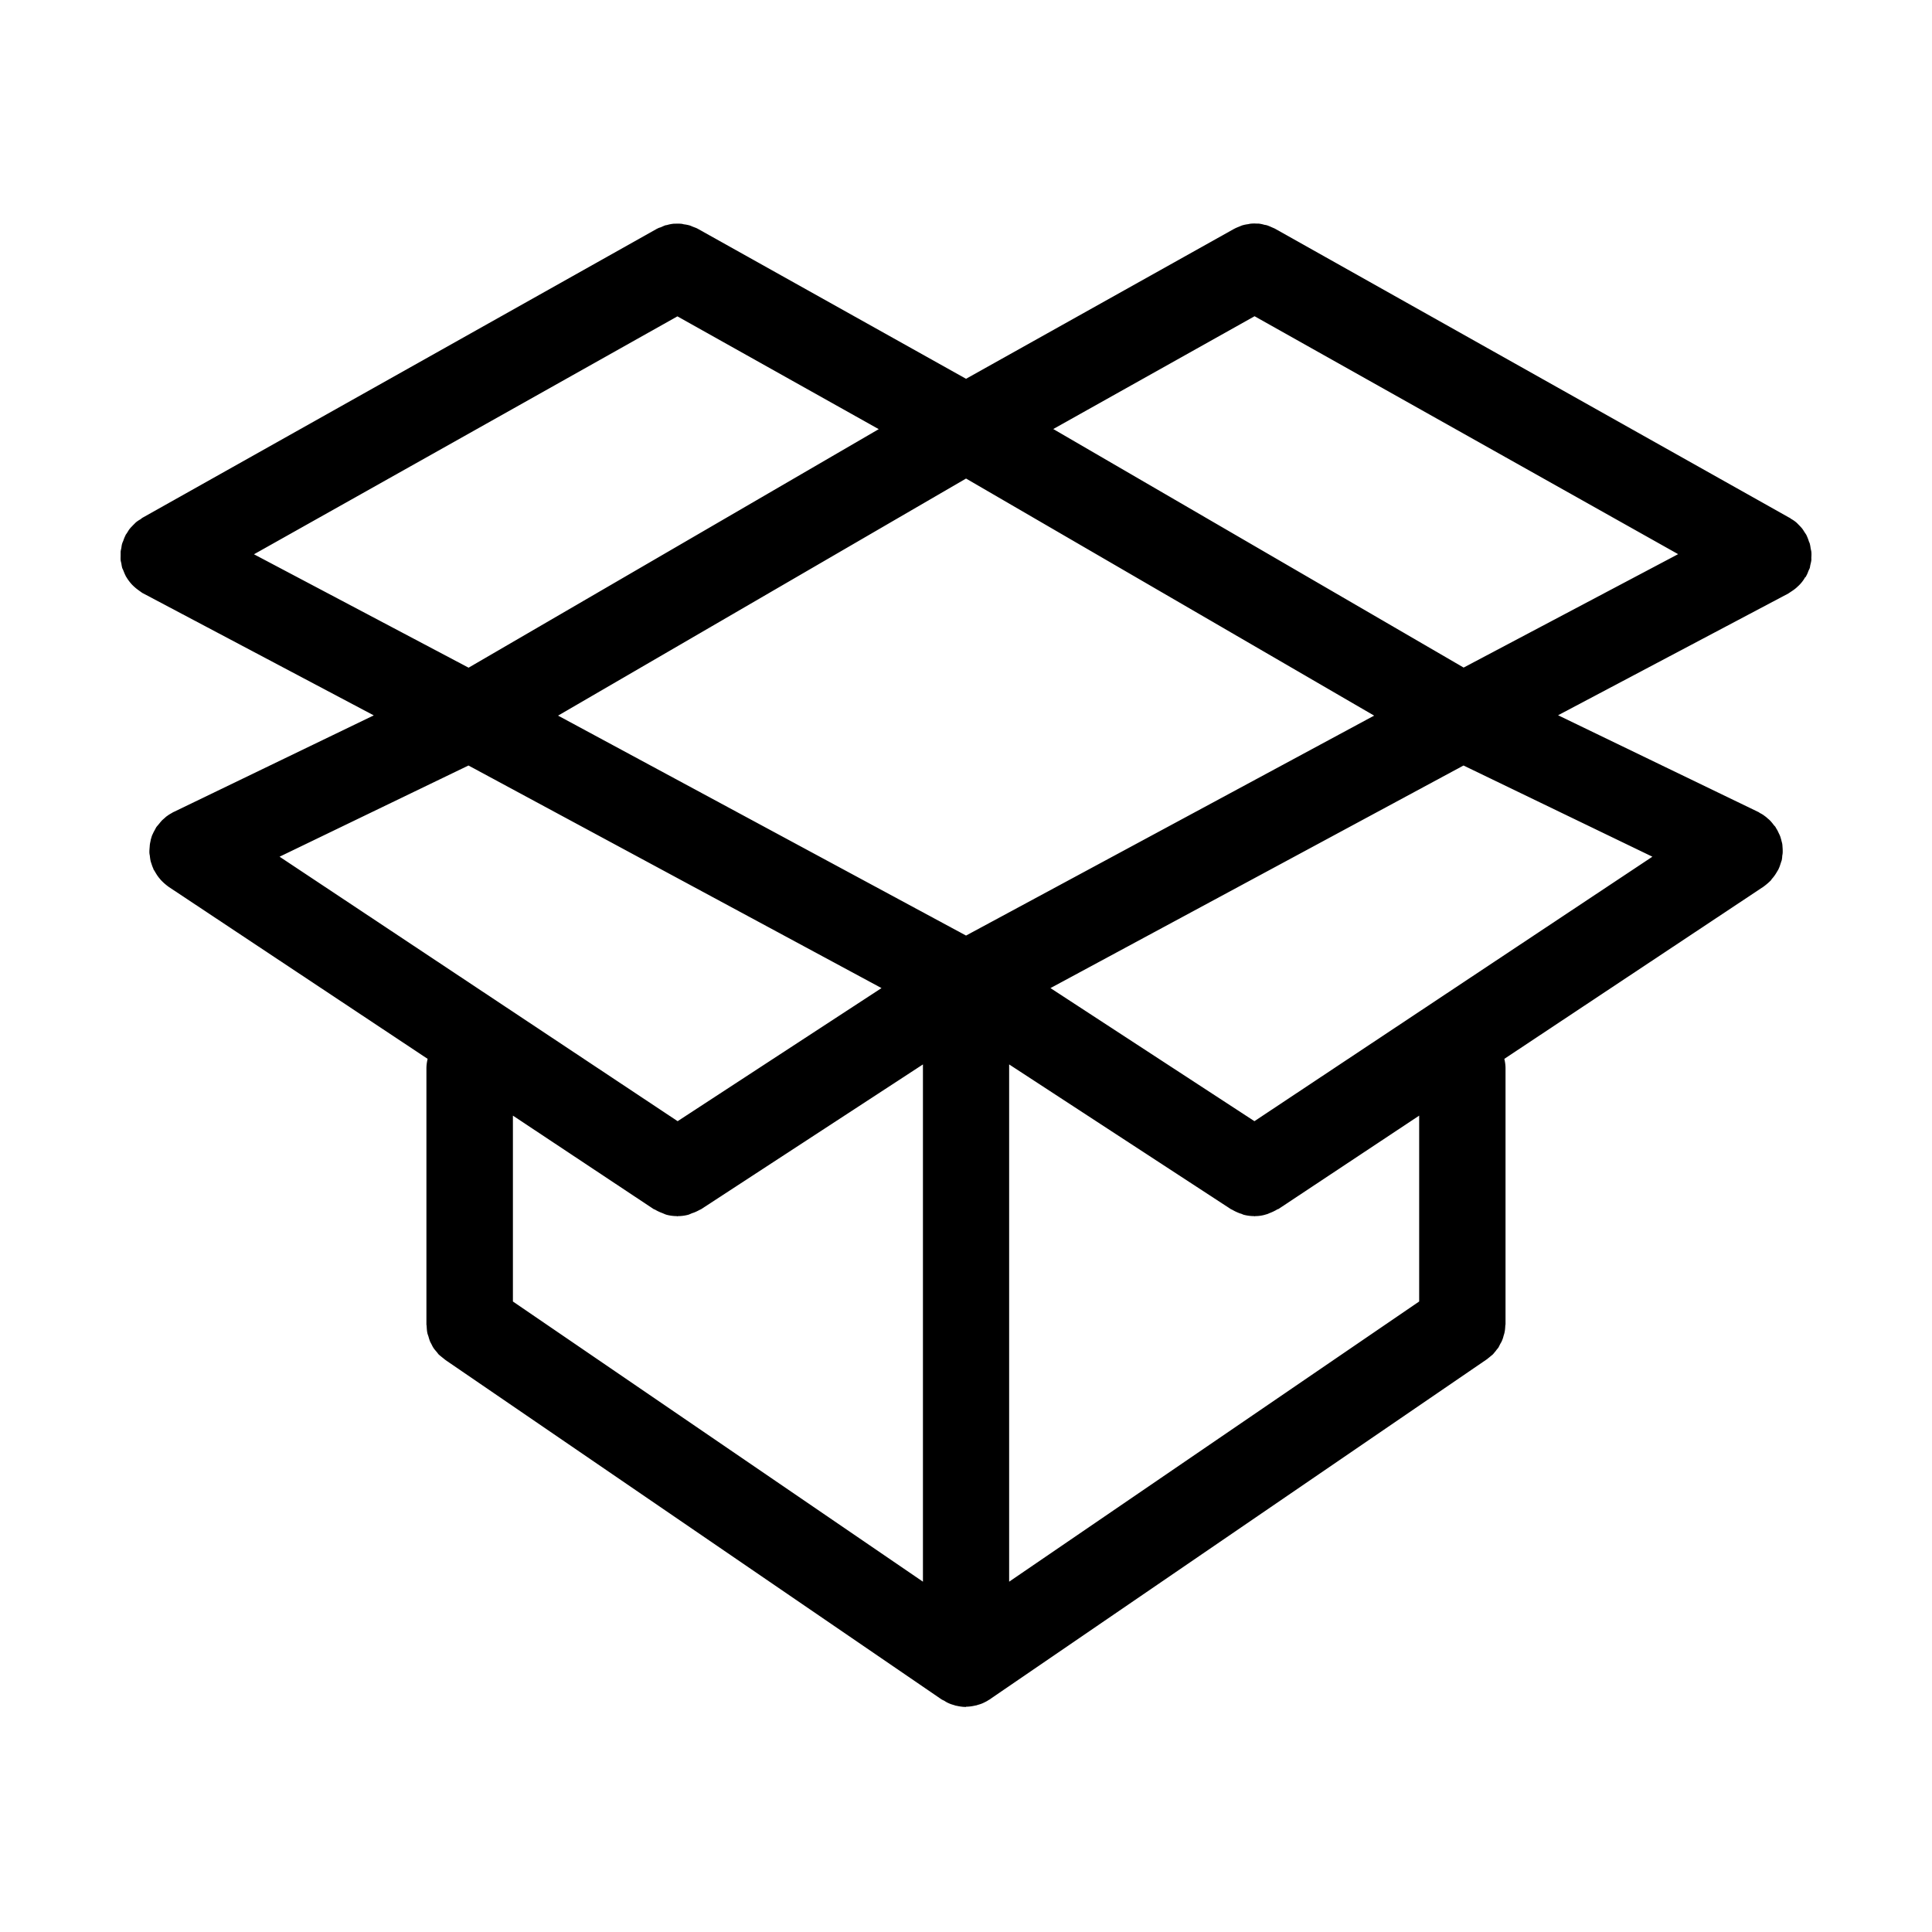 <svg xmlns="http://www.w3.org/2000/svg" xmlns:xlink="http://www.w3.org/1999/xlink" width="1024" height="1024" viewBox="0 0 1024 1024"><defs><path id="aO" d="M64.05 117.765h896.137v788.243H64.05z"/></defs><clipPath id="aP"><use xlink:href="#aO" overflow="visible"/></clipPath><path d="M957.226 305.618c0-.127 0-.189.061-.256.512-.9.896-1.795 1.218-2.752.256-.512.45-.962.645-1.341.251-.771.251-1.412.445-2.118.189-.828.383-1.529.45-2.24.062-.446 0-.83 0-1.218.062-1.152.127-2.175 0-3.265-.067-.507-.194-1.022-.323-1.539-.127-.891-.256-1.857-.512-2.81-.127-.45-.383-.833-.512-1.288a22.746 22.746 0 0 0-1.151-2.938c0-.067-.065-.132-.065-.194-.252-.45-.512-.83-.83-1.28-.512-.768-.962-1.601-1.54-2.307-.511-.64-1.089-1.213-1.591-1.73-.517-.512-.962-1.019-1.479-1.469a17.247 17.247 0 0 0-2.492-1.729c-.388-.189-.644-.512-1.027-.701l-.38-.194s-.07 0-.132-.067L676.213 121.458c-.127-.067-.256-.133-.45-.261-.701-.318-1.34-.579-2.046-.896a23.679 23.679 0 0 0-2.241-.9 10.516 10.516 0 0 0-1.34-.251 16.707 16.707 0 0 0-3.014-.639H666.1c-1.152-.067-2.236-.067-3.387.062-.451.066-.901.189-1.289.256a18.996 18.996 0 0 0-3.07.639c-.517.194-.962.383-1.407.577-.962.385-1.796.702-2.753 1.218l-.383.195-141.788 79.307-142.171-79.502c-.895-.511-1.857-.767-2.753-1.151-.45-.189-.9-.383-1.407-.577a19.11 19.11 0 0 0-3.202-.64c-.323-.066-.702-.189-1.09-.256a22.313 22.313 0 0 0-3.581-.061h-.768a18.455 18.455 0 0 0-3.33.639c-.383.127-.701.127-1.024.189-.89.323-1.658.701-2.558 1.09a6.82 6.82 0 0 0-1.796.706c-.127.061-.317.122-.511.256L75.587 274.383c-.445.256-.768.579-1.085.83a15.462 15.462 0 0 0-2.501 1.668l-1.535 1.531c-.512.577-1.089 1.089-1.539 1.668-.64.701-1.09 1.601-1.597 2.369-.261.45-.577.763-.771 1.151-.067.062-.067.189-.067.261-.512.89-.83 1.857-1.151 2.748-.19.516-.451.961-.579 1.477-.251.701-.318 1.469-.445 2.298-.129.711-.318 1.345-.384 2.051v1.796c0 .89-.061 1.728 0 2.62.062.577.256 1.218.384 1.795.132.896.256 1.73.512 2.564.261.507.45.895.639 1.407.383.962.773 1.924 1.218 2.752 0 .067.067.129.067.256.127.129.317.251.383.512a24.232 24.232 0 0 0 2.88 3.776c.383.384.768.763 1.213 1.152.962.895 2.051 1.663 3.203 2.491.383.261.767.578 1.218.834.194.127.317.127.383.189l122.069 64.588-106.066 51.207c-.383.127-.768.45-1.151.639-.768.45-1.478.833-2.118 1.345-.639.384-1.151.9-1.72 1.407-.579.512-1.151.962-1.606 1.535-.579.639-1.09 1.341-1.601 1.919-.318.384-.64.711-.896 1.09-.127.065-.194.321-.321.515-.384.701-.763 1.474-1.152 2.114-.317.701-.639 1.34-.89 1.922-.261.702-.388 1.341-.639 2.047-.133.9-.323 1.539-.45 2.307-.129.768-.129 1.407-.195 2.052-.065.828-.127 1.596-.127 2.235 0 .839.127 1.474.261 2.179.062.768.189 1.607.317 2.308.129.639.323 1.213.574 1.924.261.828.517 1.601.9 2.364.067.256.129.388.19.644.127.189.321.383.45.639.828 1.408 1.663 2.88 2.819 4.16.251.256.445.639.768.9 1.213 1.28 2.491 2.369 3.96 3.449l137.245 91.156c-.384 1.602-.64 3.33-.64 5.055v135.586c0 .38.124.763.124 1.146.065 1.152.132 2.241.321 3.265.129.768.384 1.34.64 2.108.194.773.388 1.35.639 2.118.261.768.644 1.341.962 1.985.318.639.639 1.345 1.089 1.99.384.639.891 1.146 1.346 1.728.512.507.89 1.147 1.407 1.72a69.876 69.876 0 0 0 2.431 1.99c.388.256.639.639 1.028.768l.061.127L499.09 900.75c.446.255 1.024.506 1.535.767.512.384 1.024.64 1.474.891.828.388 1.658.771 2.558 1.027.384.124.83.256 1.28.384.323.127.639.256.962.256 1.658.383 3.321.639 5.055.639v.124c.062-.124.062-.251.062-.251 1.728 0 3.396-.256 4.998-.64.383 0 .639-.127 1.024-.256.445-.132.895-.261 1.278-.383.895-.261 1.725-.639 2.497-1.028a32.204 32.204 0 0 0 1.474-.763c.512-.388 1.089-.639 1.472-.9.062 0 .124 0 .124-.127l263.028-179.936c.445-.261.773-.639 1.151-.9.763-.639 1.602-1.28 2.241-1.857.578-.639 1.024-1.279 1.469-1.729.388-.639.9-1.151 1.35-1.729.384-.639.701-1.34 1.019-1.984.388-.64.773-1.28 1.029-1.985.321-.768.512-1.341.701-2.113.194-.768.45-1.341.577-2.109.261-1.151.323-2.24.385-3.391 0-.256.127-.645.127-1.029V566.215c0-1.728-.256-3.448-.639-4.993l137.306-91.218a34.021 34.021 0 0 0 3.97-3.387c.256-.321.445-.711.701-.962 1.152-1.278 2.047-2.69 2.88-4.164.129-.186.256-.384.385-.64.127-.189.127-.383.261-.577.383-.83.639-1.601.89-2.431.261-.701.388-1.28.644-1.857.124-.773.261-1.474.261-2.308.124-.701.251-1.34.251-2.113 0-.768 0-1.469-.062-2.24-.065-.768-.065-1.346-.189-2.114-.137-.701-.388-1.407-.517-2.108-.256-.773-.383-1.474-.701-2.18-.261-.639-.577-1.213-.833-1.79-.38-.83-.763-1.54-1.279-2.308-.127-.127-.127-.383-.251-.512-.261-.383-.639-.701-.9-1.027a25.173 25.173 0 0 0-1.606-1.985 11.232 11.232 0 0 0-1.592-1.469 12.362 12.362 0 0 0-1.729-1.412c-.701-.574-1.472-1.019-2.245-1.407-.38-.189-.763-.579-1.151-.701l-106-51.209 122.008-64.526c.122-.127.251-.127.383-.251l1.151-.773c1.28-.828 2.37-1.601 3.392-2.625.384-.321.773-.701 1.147-1.089 1.151-1.218 2.118-2.497 2.881-3.909.189-.057.321-.184.45-.313h-.001zM664.881 594.249l-108.118-70.543 218.926-117.972L875.8 454.067 664.881 594.244v.005zm-305.724 0l-210.98-140.181 100.12-48.334 218.916 117.972-108.051 70.543h-.005zm-.122-426.576l106.71 59.789-217.386 126.423-113.75-60.106 224.426-126.102v-.004zm152.986 328.19l-216.23-116.57 216.23-125.655 216.296 125.655-216.296 116.57zM558.242 227.4l106.705-59.789L889.44 293.713l-113.684 60.11-217.509-126.428-.005.005zm-211.88 413.386c.251.122.577.261.89.383 1.28.768 2.568 1.341 3.974 1.858.574.255 1.147.511 1.858.766 1.857.512 3.771.773 5.699.773.062 0 .127.124.256.124.062 0 .122-.124.251-.124a21.4 21.4 0 0 0 5.699-.773 48.027 48.027 0 0 0 1.795-.766c1.341-.384 2.686-1.024 3.971-1.729.256-.129.577-.256.833-.384l117.589-76.749v274.162L271.853 689.821v-98.519l74.514 49.485h-.005zm405.829 49.03l-217.325 148.51V564.164l117.592 76.749c.323.133.578.261.834.384 1.28.768 2.625 1.34 3.965 1.857.64.127 1.152.383 1.729.639 1.858.512 3.842.773 5.761.773.067 0 .129.129.256.129 0 0 .067-.129.133-.129 1.979 0 3.96-.261 5.888-.9.639-.124 1.218-.384 1.725-.639a24.87 24.87 0 0 0 3.97-1.858c.323-.261.64-.261.901-.383l74.57-49.48v98.515-.005zm0 0" clip-path="url(#aP)"/></svg>